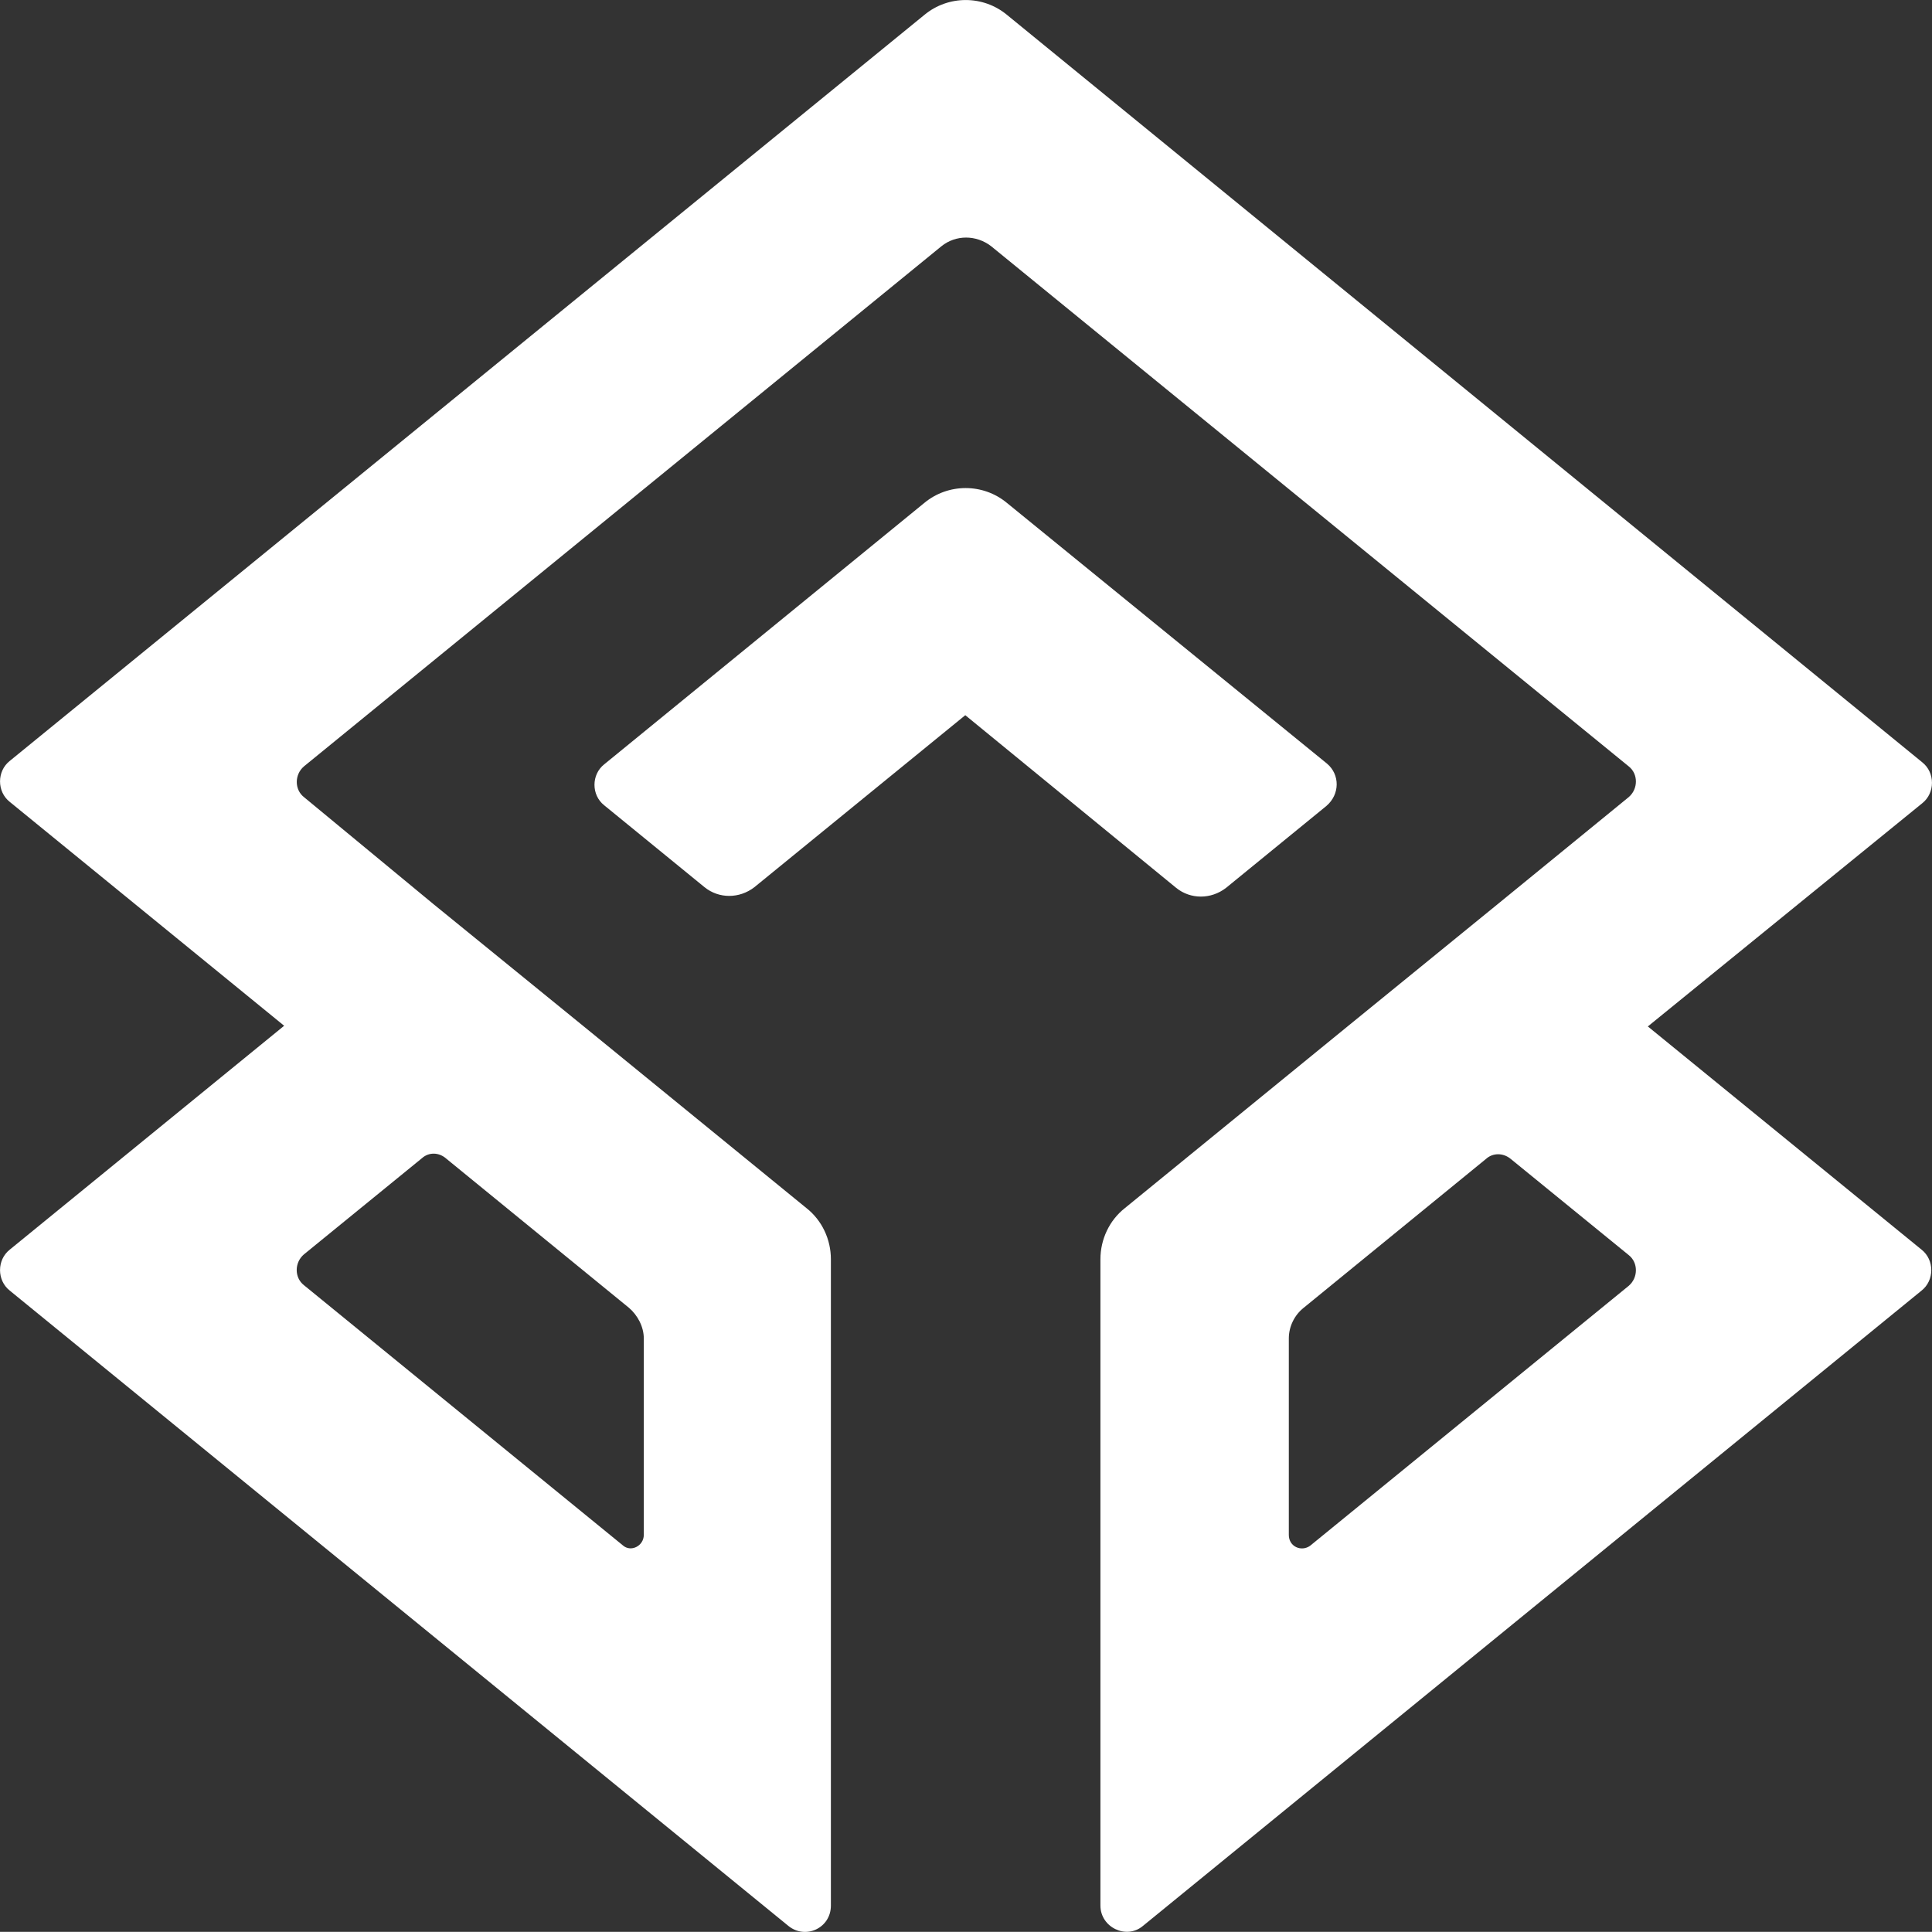 <?xml version="1.0" encoding="UTF-8"?><svg id="a" xmlns="http://www.w3.org/2000/svg" viewBox="0 0 283.05 283.03"><rect x="0" y="0" width="283.05" height="283.03" fill="#333333" stroke="none"/><defs><style>.b{fill:#fff;}</style></defs><path class="b" d="M194.42,111.88l-46.9-38.2c-3.5-2.9-8.6-2.9-12.1,0l-46.9,38.3c-1.9,1.5-1.9,4.5,0,6l14.7,12c2.1,1.7,5.1,1.7,7.3,0l30.9-25.2,30.9,25.3c2.1,1.7,5.1,1.7,7.3,0l14.7-12c2-1.7,2-4.6,.1-6.2Zm47,38.5l40.2-32.7c1.9-1.5,1.9-4.5,0-6L147.53,2.18c-3.5-2.9-8.6-2.9-12.1,0L1.43,111.48c-1.9,1.5-1.9,4.5,0,6l40.2,32.8L1.43,183.08c-1.9,1.5-1.9,4.5,0,6l114.1,93.1c2.5,2,6.2,.3,6.2-3v-94.7c0-2.9-1.3-5.7-3.6-7.5l-32.6-26.6-22-17.9-19-15.7c-1.4-1.1-1.4-3.3,0-4.5L137.92,36.08c2.1-1.7,5.1-1.7,7.3,0l93.4,76.2c1.4,1.1,1.4,3.3,0,4.5l-19.1,15.6-22.1,18-32.6,26.6c-2.3,1.8-3.6,4.6-3.6,7.5v94.7c0,3.2,3.8,5,6.2,3l114.1-93.1c1.9-1.5,1.9-4.5,0-6l-40.1-32.7Zm-176,19.4l26.7,21.8c1.3,1.1,2.2,2.8,2.2,4.5v28.8c0,1.6-1.9,2.6-3.1,1.5l-46.7-38.1c-1.4-1.1-1.4-3.3,0-4.5l17.3-14.1c1-.9,2.5-.9,3.6,.1Zm123.4,55.1v-28.8c0-1.7,.8-3.4,2.2-4.5l26.7-21.8c1-.9,2.5-.9,3.6,0l17.3,14.1c1.4,1.1,1.4,3.3,0,4.5l-46.7,38.1c-1.3,.9-3.1,.1-3.1-1.6Z"/></svg>